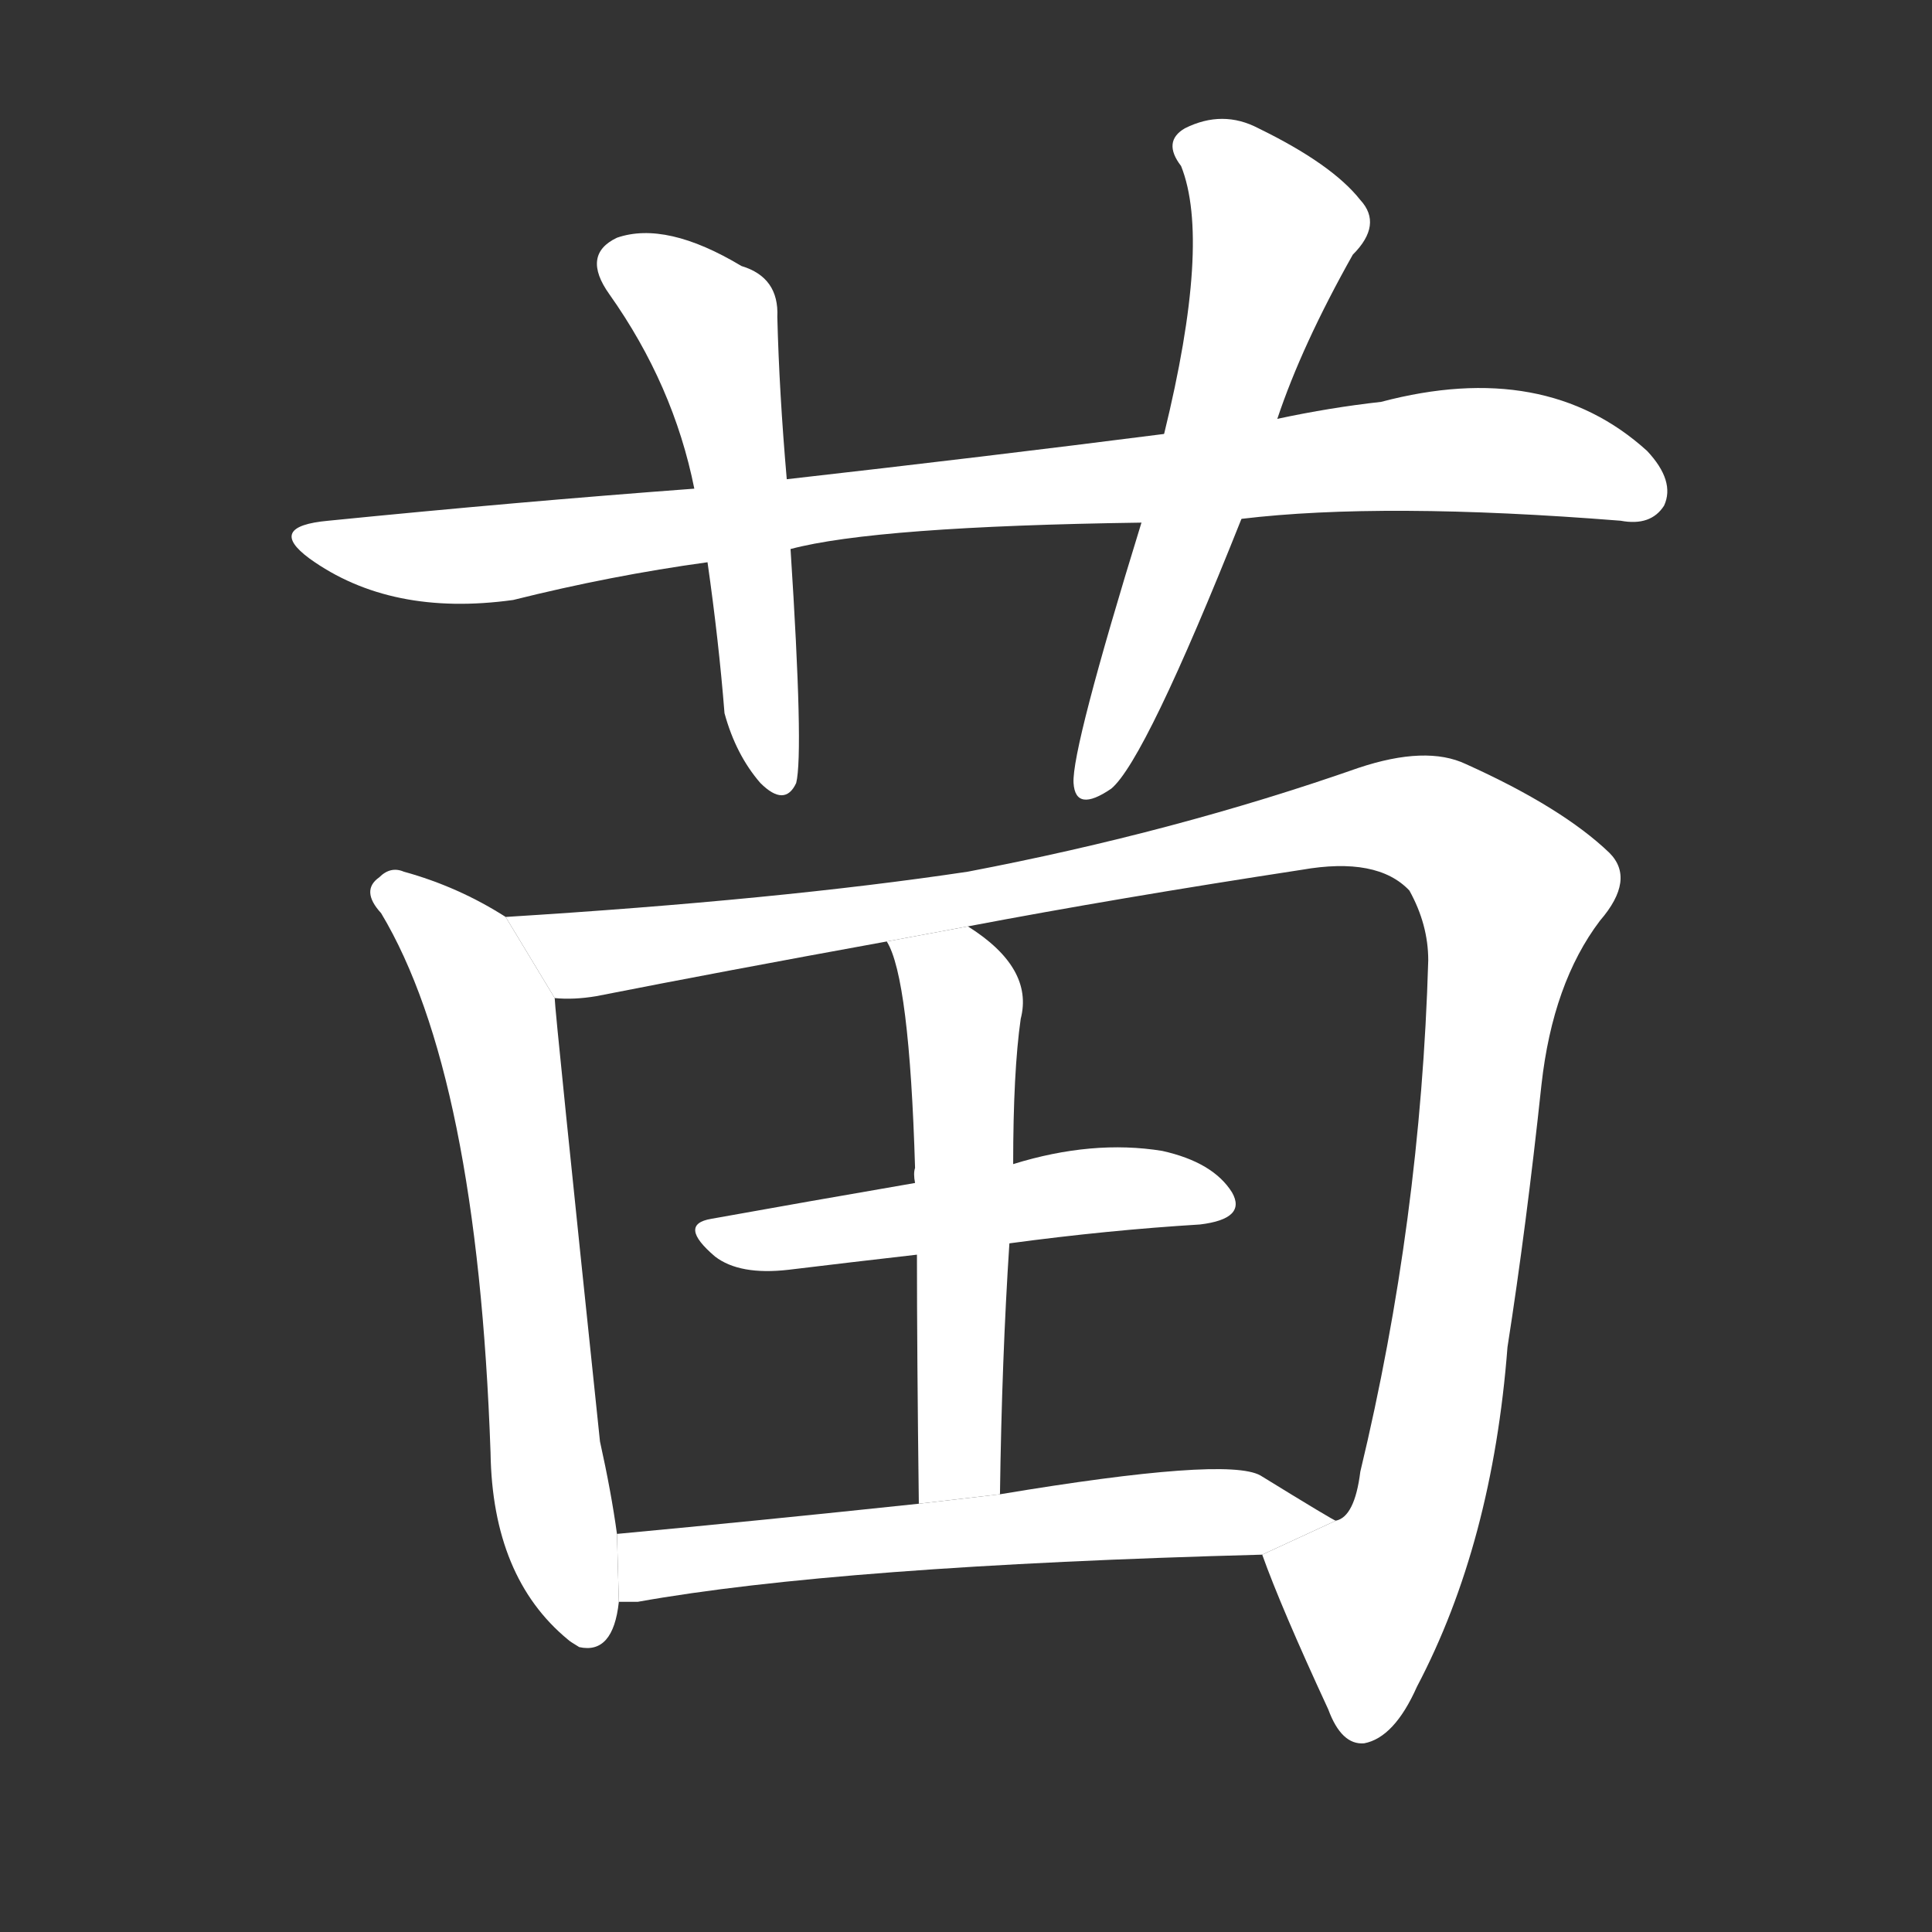 <!-- u82d7_miao2_sprouts_miao_nationality -->
<!-- 82D7 -->
<!--  -->
<!--  -->
<svg viewBox="0 0 1024 1024">
  <rect x="0" y="0" width="1024" height="1024" fill="#333333" stroke="none"/>
  <g transform="scale(1, -1) translate(0, -900)">
    <path fill="#FFFFFF" d="M 658 625 Q 733 634 859 624 Q 875 621 882 632 Q 888 645 873 661 Q 819 710 732 687 Q 705 684 677 678 L 617 670 Q 523 658 417 646 L 368 641 Q 274 634 174 624 Q 141 621 164 604 Q 207 573 272 582 Q 324 595 375 602 L 419 609 Q 464 621 605 623 L 658 625 Z"></path>
    <path fill="#FFFFFF" d="M 417 646 Q 413 692 412 732 Q 413 753 393 759 Q 353 783 327 774 Q 308 765 323 744 Q 357 696 368 641 L 375 602 Q 381 560 384 522 Q 390 500 403 485 Q 416 472 422 485 Q 426 501 419 609 L 417 646 Z"></path>
    <path fill="#FFFFFF" d="M 677 678 Q 690 717 717 765 Q 733 781 721 794 Q 706 813 667 832 Q 648 842 628 832 Q 616 825 626 812 Q 642 772 617 670 L 605 623 Q 568 503 569 485 Q 570 469 589 482 Q 607 497 658 625 L 677 678 Z"></path>
    <path fill="#FFFFFF" d="M 268 414 Q 243 430 214 438 Q 207 441 201 435 Q 191 428 202 416 Q 253 331 260 130 Q 261 64 301 31 Q 302 30 307 27 Q 325 23 328 51 L 327 87 Q 324 109 318 136 Q 294 365 294 371 L 268 414 Z"></path>
    <path fill="#FFFFFF" d="M 669 76 Q 679 48 704 -6 Q 711 -25 723 -24 Q 739 -21 751 6 Q 791 82 799 186 Q 809 250 817 325 Q 823 379 848 412 Q 867 434 853 448 Q 828 472 777 495 Q 756 505 720 493 Q 623 459 513 438 Q 413 423 268 414 L 294 371 Q 304 370 316 372 Q 382 385 470 401 L 513 409 Q 592 424 690 439 Q 730 446 747 428 Q 757 410 757 391 Q 753 253 721 120 Q 718 96 708 94 L 669 76 Z"></path>
    <path fill="#FFFFFF" d="M 535 241 Q 587 248 636 251 Q 661 254 653 268 Q 643 284 616 290 Q 579 296 537 283 L 485 273 Q 427 263 377 254 Q 359 251 379 234 Q 392 224 418 227 Q 451 231 486 235 L 535 241 Z"></path>
    <path fill="#FFFFFF" d="M 530 108 Q 531 180 535 241 L 537 283 Q 537 332 541 360 Q 548 387 513 409 L 470 401 Q 482 382 485 281 Q 484 278 485 273 L 486 235 Q 486 183 487 103 L 530 108 Z"></path>
    <path fill="#FFFFFF" d="M 328 51 Q 332 51 338 51 Q 444 70 669 76 L 708 94 Q 707 94 668 118 Q 650 128 530 108 L 487 103 Q 402 94 327 87 L 328 51 Z"></path>
  </g>
</svg>

